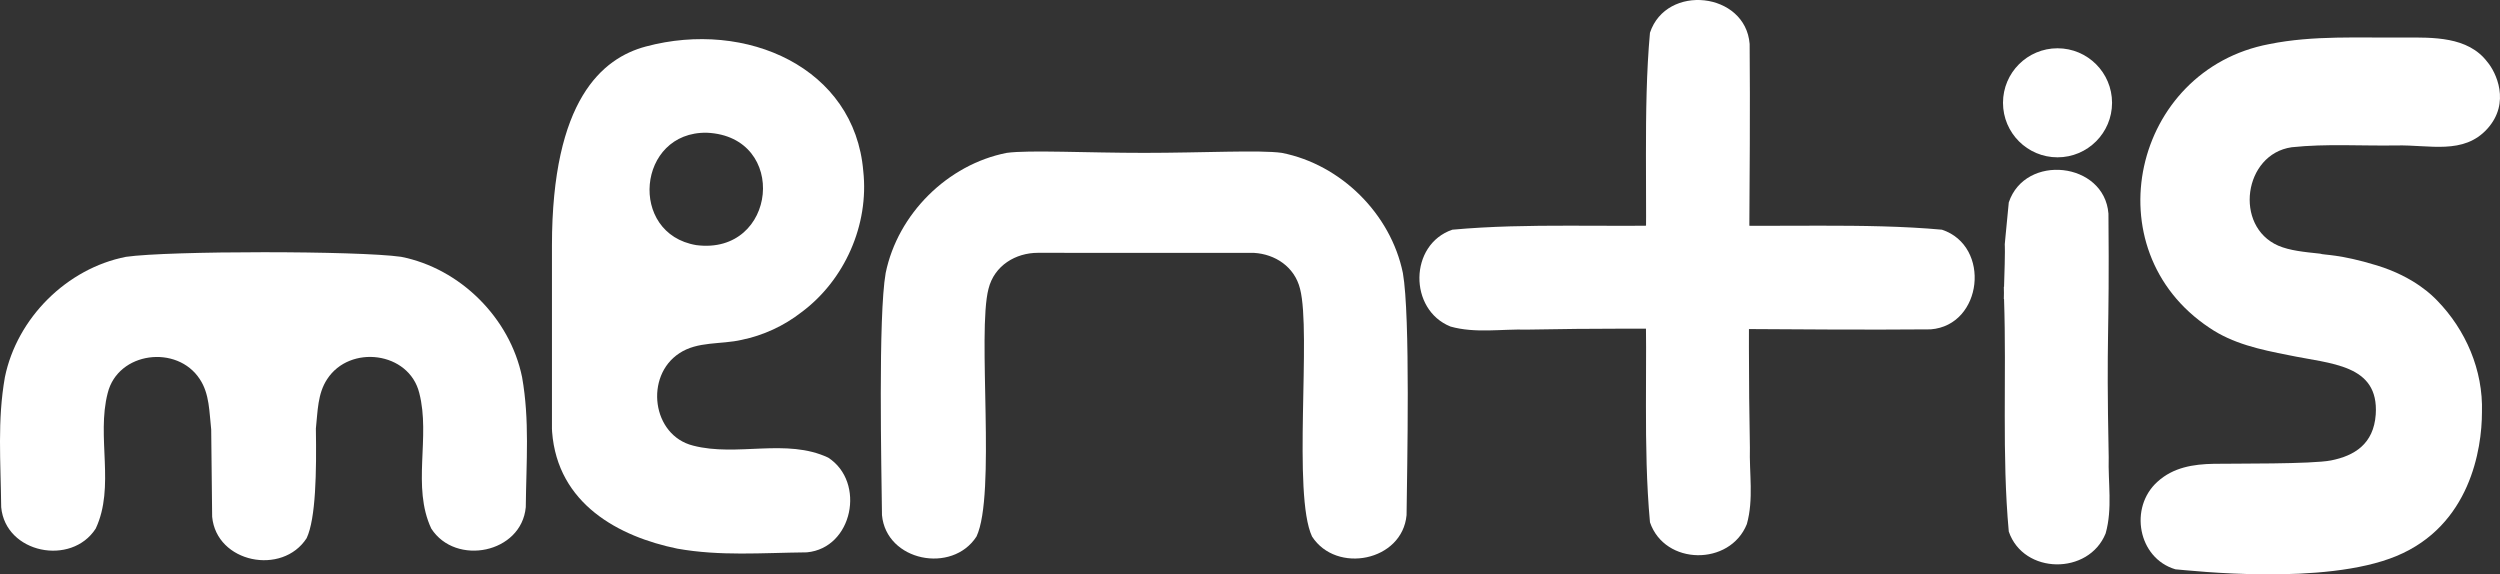 <?xml version="1.0" encoding="UTF-8"?>
<svg width="3221px" height="740px" viewBox="0 0 3221 740" version="1.1" xmlns="http://www.w3.org/2000/svg" xmlns:xlink="http://www.w3.org/1999/xlink">
    <rect x="0" y="0" width="3221" height="740" fill="#333333" stroke="none"/>
    <title>Group</title>
    <g id="Page-1" stroke="none" stroke-width="1" fill="none" fill-rule="evenodd">
        <g id="Group-5" transform="translate(0, -726)" fill="#FFFFFF" fill-rule="nonzero">
            <g id="Group" transform="translate(0, 726)">
                <path d="M2254.566,576.693 C2251.238,407.934 2255.738,225.167 2254.238,56.596 C2248.895,-10.343 2146.91,-21.343 2125.82,42.165 C2116.774,141.258 2123.102,256.615 2119.727,356.461 L2119.446,356.461 C2119.633,361.725 2119.633,366.99 2119.446,372.255 L2119.727,372.255 C2123.102,472.147 2116.774,573.779 2125.82,672.919 C2144.895,728.764 2228.929,729.375 2250.629,675.269 C2259.628,643.304 2253.629,609.505 2254.566,576.693 Z" id="Path"></path>
                <path d="M1967.43,424.669 C2136.209,421.342 2318.999,425.84 2487.59,424.341 C2554.538,418.999 2565.539,317.026 2502.023,295.938 C2402.918,286.894 2287.547,293.22 2187.689,289.846 L2187.689,289.565 C2182.424,289.753 2177.158,289.753 2171.893,289.565 L2171.893,289.846 C2071.988,293.22 1970.345,286.894 1871.193,295.938 C1815.34,315.011 1814.729,399.035 1868.842,420.732 C1900.858,429.73 1934.614,423.732 1967.43,424.669 Z" id="Path"></path>
                <path d="M831.971,59.954 C961.939,25.069 1101.078,87.4 1112.226,220.3 C1119.846,289.55 1088.33,361.014 1032.449,402.395 C1009.964,419.907 983.388,432.194 955.494,437.891 C928.87,444.058 898.719,439.444 875.153,455.215 C830.466,484.45 839.78,560.904 893.027,574.133 C949.567,588.868 1013.257,564.246 1067.069,589.621 C1115.566,621.069 1098.82,706.137 1039.552,711.645 C980.377,712.304 928.024,716.683 872.707,706.891 C797.295,691.414 718.389,649.337 711.317,556.314 C711.247,555.397 711.13,553.473 711.13,552.258 C711.13,551.044 711.13,550.993 711.13,549.535 C711.16,516.117 711.13,419.95 711.13,316.595 C711.13,128.166 776.365,74.88 831.971,59.954 Z M910.761,171.01 C820.823,169.362 809.064,301.131 897.119,315.819 C1001.262,329.236 1016.597,175.717 910.761,171.01 Z" id="Shape"></path>
                <path d="M162.24,330.909 C86.141,345.871 21.88,409.682 6.284,486.047 C-3.487,541.552 0.882,594.082 1.54,653.457 C7.036,712.926 91.919,729.728 123.298,681.067 C148.618,627.073 124.05,563.168 138.753,506.437 C151.953,453.056 228.24,443.664 257.411,488.502 C270.094,507.569 269.578,531.027 272.114,553.398 C272.49,598.283 273.148,645.952 273.336,665.728 C278.832,725.197 363.715,741.999 395.094,693.339 C406.979,667.946 407.871,607.722 406.979,552.171 C409.374,530.177 409.093,507.239 421.541,488.454 C450.712,443.617 526.999,452.962 540.199,506.389 C554.902,563.121 530.334,627.026 555.654,681.02 C587.033,729.681 671.916,712.878 677.412,653.41 C678.07,594.035 682.439,541.504 672.668,486 C657.072,409.587 592.811,345.824 516.712,330.862 C461.563,322.98 217.295,322.98 162.24,330.909 Z" id="Path"></path>
                <path d="M1615.929,325.832 C1642.426,327.433 1667.89,343.401 1674.984,372.133 C1689.69,428.75 1665.118,637.366 1690.441,691.251 C1721.825,739.813 1806.72,723.045 1812.217,663.696 C1812.874,604.442 1817.244,407.177 1807.472,351.785 C1791.874,275.526 1727.603,211.891 1651.494,196.96 C1623.805,192.984 1549.116,196.94 1474.285,196.96 C1400.182,196.979 1325.941,193.023 1297.067,196.96 C1220.958,211.891 1156.687,275.526 1141.09,351.785 C1131.317,407.177 1135.687,604.442 1136.344,663.696 C1141.841,723.045 1226.736,739.813 1258.12,691.251 C1283.443,637.366 1258.872,428.703 1273.577,372.133 C1281.094,341.799 1309.001,325.737 1337.095,325.737 L1615.929,325.832 Z" id="Path"></path>
                <path d="M3197.748,531.122 C3197.724,578.84 3182.333,677.084 3087.571,716.41 C2994.744,754.932 2822.717,735.048 2802.814,733.506 C2754.359,719.151 2742.88,653.588 2779.716,620.642 C2800.005,602.182 2825.651,598.037 2852.394,597.568 C2877.675,597.125 2978.709,598.106 3003.318,593.212 C3033.475,587.214 3058.177,572.082 3060.897,534.088 C3065.272,469.042 3002.885,469.042 2948.321,457.511 C2911.852,450.382 2876.673,442.779 2846.612,422.306 C2694.895,321.443 2748.102,89.831 2923.858,56.791 C2980.782,45.307 3039.45,48.986 3097.126,48.327 C3134.243,48.327 3179.495,46.672 3204.617,79.712 C3215.719,92.702 3235.139,132.226 3204.617,165.976 C3174.095,199.727 3130.24,186.411 3087.571,187.399 C3042.644,188.152 2997.341,184.952 2952.649,189.705 C2890.645,198.554 2877.896,291.462 2935.29,316.501 C2950.299,322.906 2968.513,324.641 2989.32,326.836 C2994.23,328.826 3013.836,327.107 3062.461,341.988 C3111.085,356.868 3135.01,382.06 3139.891,387.065 C3176.791,424.906 3199.402,476.74 3197.748,531.122 Z" id="Path"></path>
                <path d="M2716.854,588.966 C2713.526,420.785 2718.026,443.225 2716.526,275.185 C2711.183,208.475 2609.199,197.513 2588.108,260.803 C2579.062,359.556 2585.39,269.938 2582.015,369.488 L2581.734,369.488 C2581.921,374.735 2581.921,379.981 2581.734,385.228 L2582.015,385.228 C2585.39,484.778 2579.062,586.061 2588.108,684.861 C2607.183,740.515 2691.217,741.124 2712.917,687.204 C2721.916,655.301 2715.917,621.665 2716.854,588.966 Z" id="Path"></path>
                <ellipse id="Oval" cx="2650.916" cy="132.449" rx="70.255" ry="70.246"></ellipse>
            </g>
        </g>
    </g>
</svg>